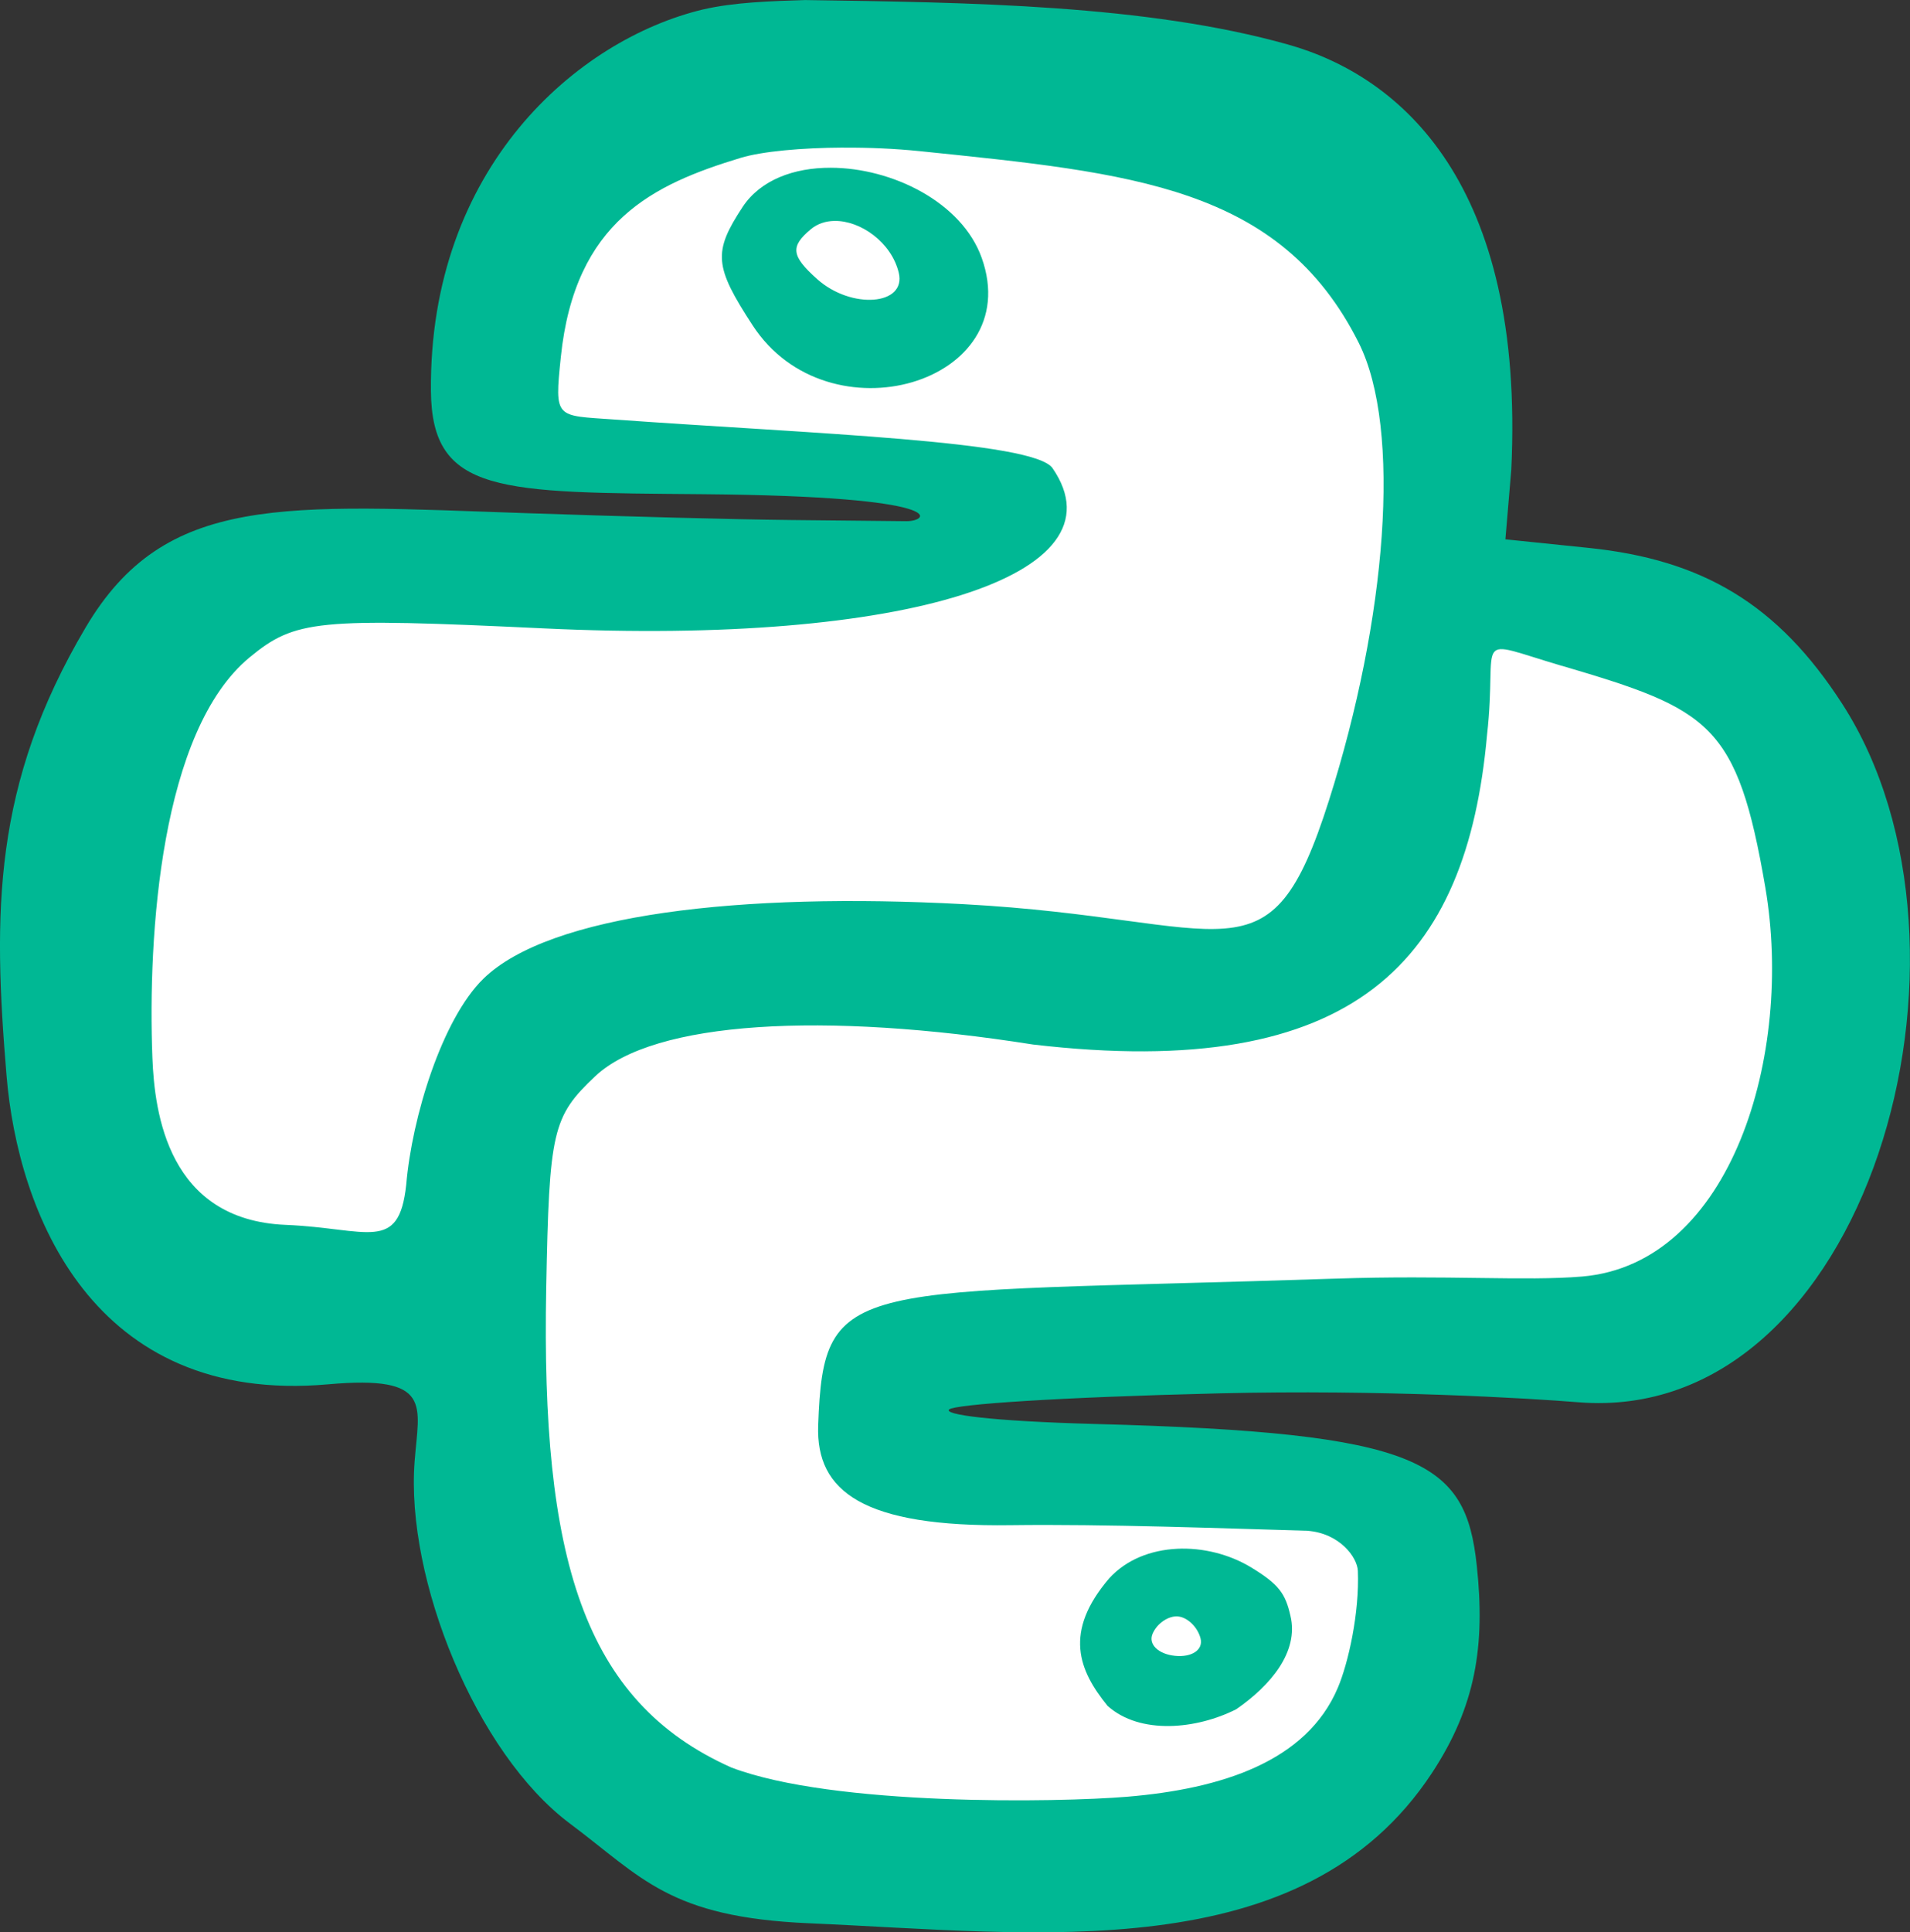 <?xml version="1.0" ?><svg height="73.517mm" viewBox="0 0 72.69 73.517" width="72.69mm" xmlns="http://www.w3.org/2000/svg">
    <rect x="0" y="0" width="72.69" height="73.517" fill="#333333" stroke="none"/>
    <path d="m 122.281,74.977 c -4.7,-0.014 -9.004,0.726 -10.869,3.1 -4.591,5.841 -4.368,10.555 -4.368,10.555 0,0 12.796,0.975 15.319,1.179 2.524,0.204 4.028,0.903 3.284,2.286 -0.744,1.383 -15.482,2.199 -20.707,1.485 -5.225,-0.713 -5.872,0.233 -9.172,3.261 -3.3,3.028 -3.64,16.902 -2.507,21.051 1.132,4.149 11.712,3.611 11.712,3.611 0,0 1.876,-7.906 3.914,-11.341 2.038,-3.436 17.714,-2.286 24.298,-1.121 6.584,1.165 10.695,-8.08 11.222,-16.644 0.527,-8.565 -1.662,-14.423 -5.35,-15.268 -2.19,-0.501 -9.907,-2.133 -16.777,-2.153 z m 23.186,18.48 c 0,0 -1.96,10.942 -4.662,14.436 -2.702,3.494 -7.878,2.17 -14.575,1.806 -6.697,-0.364 -13.556,-0.029 -16.177,1.922 -2.621,1.951 -2.604,12.084 -1.828,21.445 0.776,9.361 10.677,9.099 17.762,9.463 7.085,0.364 13.588,-0.655 15.918,-4.615 2.329,-3.96 0.582,-8.444 -1.634,-8.997 -2.216,-0.553 -10.693,-1.15 -14.494,-1.238 -3.802,-0.087 -2.831,-3.829 0.566,-3.8 3.397,0.029 18.7,-0.975 25.413,-1.281 6.713,-0.306 7.409,-11.487 7.005,-19.421 -0.404,-7.934 -13.295,-9.719 -13.295,-9.719 z" fill="#FFFFFF" paint-order="markers stroke fill" transform="translate(-89.229,-71.88)"/>
    <path d="m 116.002,72.235 c -4.82,1.149 -10.446,6.039 -10.373,14.524 0.034,3.925 2.633,3.857 10.373,3.923 9.549,0.082 8.592,1.035 7.719,1.027 l -4.414,-0.045 c -2.163,-0.022 -6.304,-0.133 -9.973,-0.258 -9.315,-0.317 -13.816,-0.772 -16.843,4.342 -3.54,5.982 -3.535,10.836 -3.011,17.08 0.431,5.129 3.231,12.519 12.24,11.719 4.019,-0.357 3.447,0.804 3.288,2.938 -0.344,4.46 2.331,11.099 5.913,13.775 2.745,2.051 3.765,3.563 9.098,3.792 8.653,0.372 18.785,1.758 23.705,-5.715 1.679,-2.55 2.032,-4.866 1.708,-7.891 -0.426,-3.975 -2.072,-5.059 -14.503,-5.389 -4.056,-0.109 -5.796,-0.362 -5.577,-0.554 0.22,-0.192 4.073,-0.462 10.271,-0.612 6.198,-0.15 11.82,0.188 13.665,0.338 11.016,0.895 16.089,-17.206 10.056,-26.564 -2.455,-3.809 -5.326,-5.494 -9.659,-5.94 l -3.164,-0.326 0.224,-2.65 c 0.522,-10.889 -4.2,-14.967 -8.501,-16.176 -5.369,-1.51 -12.111,-1.602 -18.373,-1.691 -1.328,0.04 -2.714,0.087 -3.872,0.355 z m 5.338,5.262 c 0.965,-0.006 1.969,0.039 2.887,0.133 8.089,0.833 13.72,1.335 16.71,7.288 1.652,3.288 1.062,10.517 -1.132,17.419 -2.281,7.176 -3.66,4.492 -13.917,3.942 -8.455,-0.453 -15.741,0.376 -18.263,2.838 -1.574,1.537 -2.721,5.281 -2.936,7.837 -0.28,2.612 -1.464,1.656 -4.589,1.527 -4.472,-0.185 -4.99,-4.254 -5.071,-6.357 -0.181,-4.697 0.318,-12.441 3.697,-15.231 1.736,-1.433 2.56,-1.515 11.211,-1.105 13.735,0.651 22.165,-2.005 19.35,-6.095 -0.715,-1.038 -9.097,-1.309 -16.695,-1.853 -2.222,-0.159 -2.264,-0.005 -2.02,-2.369 0.534,-5.186 3.533,-6.58 6.846,-7.585 0.811,-0.246 2.311,-0.384 3.92,-0.391 z m -0.494,0.765 c -1.398,-0.005 -2.678,0.462 -3.357,1.496 -1.127,1.716 -1.081,2.253 0.383,4.5 2.877,4.418 10.415,2.203 8.72,-2.563 -0.756,-2.125 -3.415,-3.429 -5.745,-3.433 z m 0.138,2.023 c 0.998,-0.017 2.17,0.815 2.449,1.97 0.301,1.245 -1.804,1.409 -3.107,0.242 -0.983,-0.88 -1.029,-1.234 -0.242,-1.893 0.255,-0.213 0.568,-0.314 0.901,-0.319 z m 27.695,16.928 c 5.627,1.66 6.665,2.183 7.735,8.435 1.083,6.328 -1.279,14.321 -6.979,14.799 -2.147,0.18 -5.14,-0.061 -9.376,0.079 -18.483,0.613 -19.489,-0.152 -19.692,5.589 -0.089,2.512 1.713,3.87 7.324,3.791 3.619,-0.047 8.124,0.123 11.289,0.213 1.238,0.092 1.905,1.013 1.926,1.525 0.065,1.599 -0.364,3.511 -0.764,4.452 -1.191,2.807 -4.43,3.843 -8.018,4.142 -2.621,0.218 -11.175,0.366 -15.061,-1.112 -5.662,-2.524 -7.239,-8.011 -7.046,-18.229 0.112,-5.999 0.236,-6.533 1.864,-8.069 2.232,-2.106 8.695,-2.468 16.666,-1.208 12.302,1.439 16.505,-3.217 17.275,-11.774 0.428,-3.833 -0.685,-3.675 2.857,-2.63 z m -14.662,33.592 c -0.978,0.049 -1.913,0.402 -2.572,1.12 -1.751,2.046 -1.165,3.506 -0.066,4.855 1.246,1.116 3.403,0.888 4.899,0.129 1.303,-0.901 2.391,-2.183 2.062,-3.556 -0.191,-0.843 -0.436,-1.198 -1.501,-1.843 -0.824,-0.499 -1.844,-0.755 -2.821,-0.706 z m 0.053,2.575 c 0.365,0.038 0.747,0.417 0.851,0.843 0.103,0.426 -0.337,0.72 -0.977,0.654 -0.639,-0.066 -1.022,-0.445 -0.849,-0.842 0.171,-0.398 0.611,-0.693 0.976,-0.656 z" fill="#00B894" transform="translate(-89.229,-71.88)"/>
</svg>